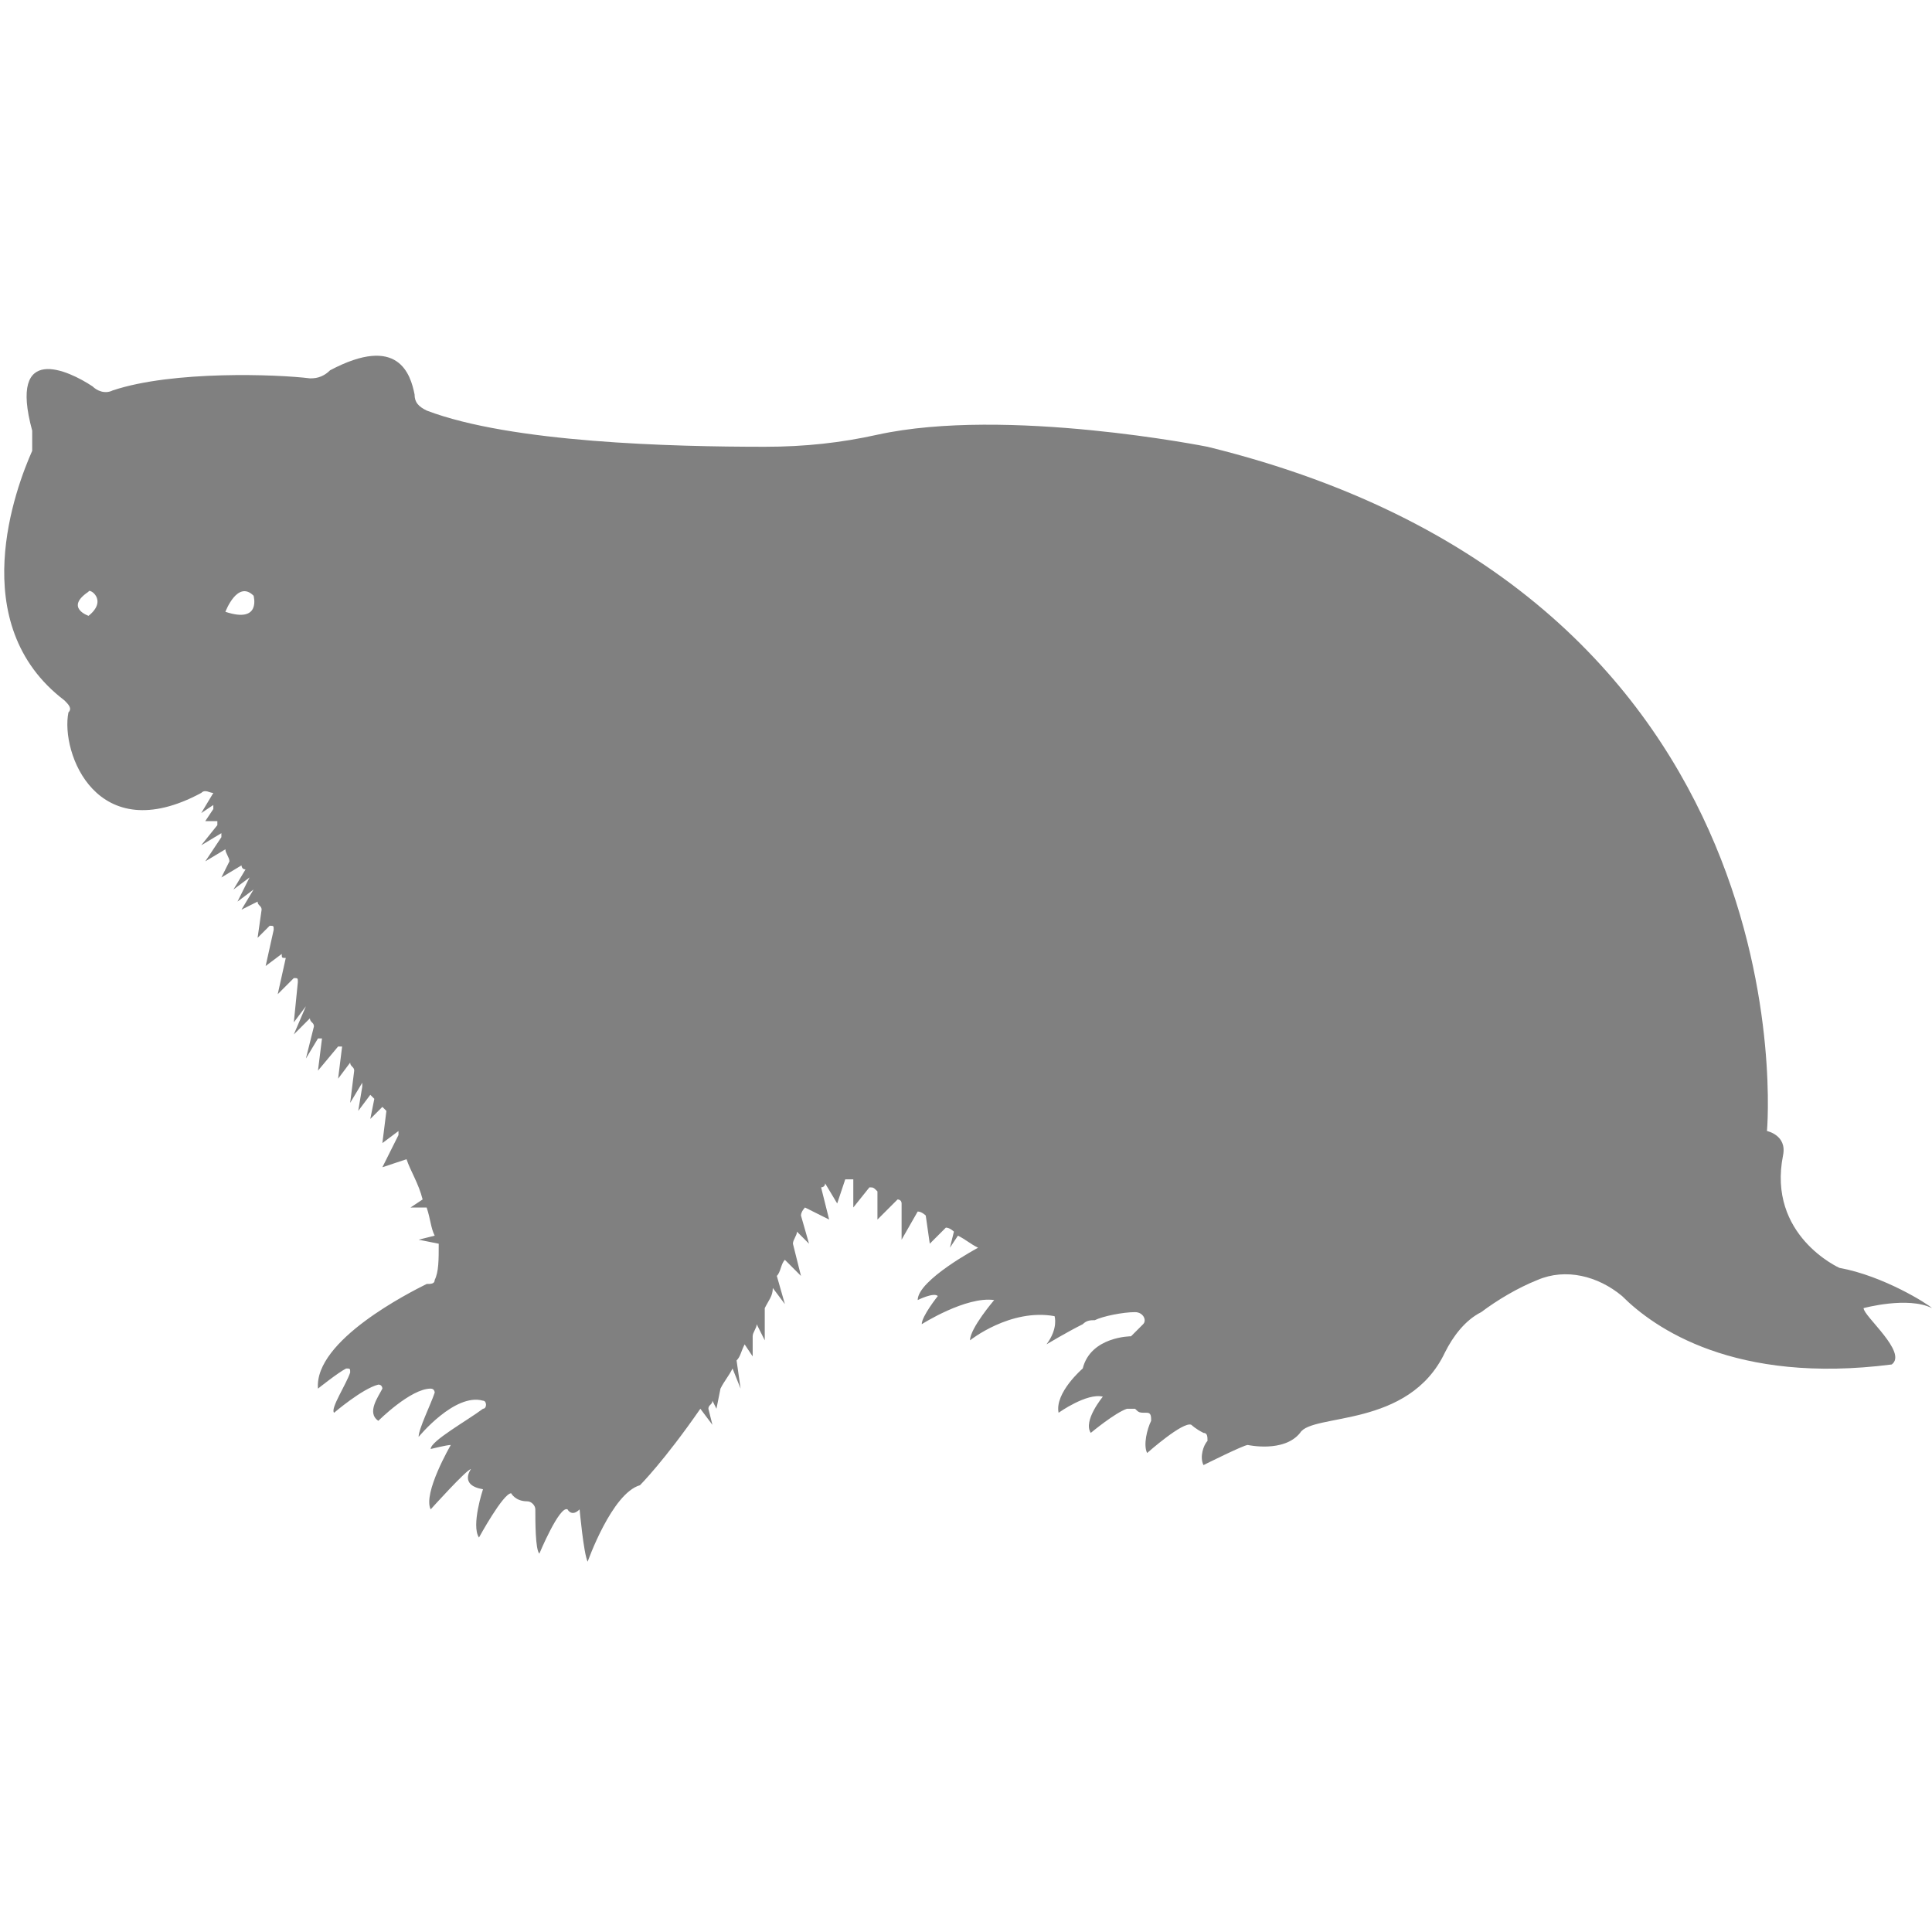 <?xml version="1.0" encoding="utf-8"?>
<!-- Generator: Adobe Illustrator 19.1.0, SVG Export Plug-In . SVG Version: 6.00 Build 0)  -->
<svg version="1.1" id="Layer_1" xmlns="http://www.w3.org/2000/svg" xmlns:xlink="http://www.w3.org/1999/xlink" x="0px" y="0px"
	 viewBox="0 0 48 48" style="enable-background:new 0 0 48 48;" xml:space="preserve">
<style type="text/css">
	.st0{fill:#808080;}
</style>
<path class="st0" d="M46.3,32.5c0,0,1.1-0.3,1.7,0c-0.1-0.1-1.2-0.8-2.3-1c0,0-1.8-0.8-1.4-2.8c0.1-0.5-0.4-0.6-0.4-0.6
	s1.2-13.3-13.9-17c0,0-5-1-8.2-0.3c-0.9,0.2-1.8,0.3-2.8,0.3c-2.3,0-6.3-0.1-8.4-0.9c-0.2-0.1-0.3-0.2-0.3-0.4
	c-0.1-0.5-0.4-1.5-2.1-0.6C8,9.4,7.8,9.4,7.7,9.4C6.9,9.3,4.3,9.2,2.8,9.7c-0.2,0.1-0.4,0-0.5-0.1c-0.6-0.4-2.1-1.1-1.5,1.1
	c0,0.2,0,0.4,0,0.5c-0.4,0.9-1.7,4.3,0.8,6.2c0.1,0.1,0.2,0.2,0.1,0.3c-0.2,1,0.7,3.4,3.3,2c0.1-0.1,0.2,0,0.3,0L5,20.2L5.3,20
	c0,0,0,0,0,0.1l-0.2,0.3l0.3,0c0,0,0,0.1,0,0.1l-0.4,0.5l0.5-0.3c0,0,0,0.1,0,0.1l-0.4,0.6l0.5-0.3c0,0.1,0.1,0.2,0.1,0.3l-0.2,0.4
	L6,21.5c0,0,0,0.1,0.1,0.1l-0.3,0.5l0.4-0.3c0,0,0,0,0,0l-0.3,0.6l0.4-0.3c0,0,0,0,0,0l-0.3,0.5l0.4-0.2c0,0.1,0.1,0.1,0.1,0.2
	l-0.1,0.7L6.7,23c0.1,0,0.1,0,0.1,0.1l-0.2,0.9L7,23.7C7,23.8,7,23.8,7.1,23.8l-0.2,0.9l0.4-0.4c0.1,0,0.1,0,0.1,0.1l-0.1,1l0.3-0.4
	c0,0,0,0,0,0l-0.3,0.7l0.4-0.4c0,0.1,0.1,0.1,0.1,0.2l-0.2,0.8l0.3-0.5c0,0,0,0,0.1,0l-0.1,0.8L8.4,26c0,0,0,0,0.1,0l-0.1,0.8
	l0.3-0.4c0,0.1,0.1,0.1,0.1,0.2l-0.1,0.8L9,26.9C9,26.9,9,27,9,27l-0.1,0.6l0.3-0.4c0,0,0.1,0.1,0.1,0.1l-0.1,0.5l0.3-0.3
	c0,0,0,0,0,0c0,0,0,0,0.1,0.1l-0.1,0.8l0.4-0.3c0,0,0,0.1,0,0.1l-0.4,0.8l0.6-0.2c0.1,0.3,0.3,0.6,0.4,1L10.2,30l0.4,0
	c0.1,0.3,0.1,0.5,0.2,0.7l-0.4,0.1l0.5,0.1c0,0.4,0,0.7-0.1,0.9c0,0.1-0.1,0.1-0.2,0.1c-0.4,0.2-2.8,1.4-2.7,2.6
	c0,0,0.5-0.4,0.7-0.5c0.1,0,0.1,0,0.1,0.1c-0.1,0.3-0.5,0.9-0.4,1c0,0,0.7-0.6,1.1-0.7c0.1,0,0.1,0.1,0.1,0.1
	c-0.1,0.2-0.4,0.6-0.1,0.8c0,0,0.8-0.8,1.3-0.8c0.1,0,0.1,0.1,0.1,0.1c-0.1,0.3-0.4,0.9-0.4,1.1c0,0,0.9-1.1,1.6-0.9
	c0.1,0,0.1,0.2,0,0.2c-0.4,0.3-1.3,0.8-1.3,1c0,0,0.4-0.1,0.5-0.1c0,0-0.7,1.2-0.5,1.6c0,0,0.9-1,1-1c0,0-0.3,0.4,0.3,0.5
	c0,0-0.3,0.9-0.1,1.2c0,0,0.6-1.1,0.8-1.1c0,0,0.1,0.2,0.4,0.2c0.1,0,0.2,0.1,0.2,0.2c0,0.3,0,1,0.1,1.1c0,0,0.5-1.2,0.7-1.1
	c0,0,0.1,0.2,0.3,0c0,0,0.1,1.1,0.2,1.3c0,0,0.6-1.7,1.3-1.9c0,0,0.6-0.6,1.5-1.9l0.3,0.4L17.6,35c0-0.1,0.1-0.1,0.1-0.2l0.1,0.2
	l0.1-0.5c0.1-0.2,0.2-0.3,0.3-0.5l0.2,0.5l-0.1-0.7c0.1-0.1,0.1-0.2,0.2-0.4l0.2,0.3l0-0.5c0-0.1,0.1-0.2,0.1-0.3l0.2,0.4l0-0.8
	c0.1-0.2,0.2-0.3,0.2-0.5l0.3,0.4l-0.2-0.7c0.1-0.1,0.1-0.3,0.2-0.4l0.4,0.4l-0.2-0.8c0-0.1,0.1-0.2,0.1-0.3l0.3,0.3l-0.2-0.7
	c0-0.1,0.1-0.2,0.1-0.2l0.6,0.3l-0.2-0.8c0,0,0.1,0,0.1-0.1l0.3,0.5l0.2-0.6c0.1,0,0.1,0,0.2,0l0,0.7l0.4-0.5c0.1,0,0.1,0,0.2,0.1
	l0,0.7l0.5-0.5c0,0,0.1,0,0.1,0.1l0,0.9l0.4-0.7c0.1,0,0.2,0.1,0.2,0.1l0.1,0.7l0.4-0.4c0.1,0,0.2,0.1,0.2,0.1l-0.1,0.4l0.2-0.3
	c0.2,0.1,0.3,0.2,0.5,0.3c0,0-1.5,0.8-1.5,1.3c0,0,0.4-0.2,0.5-0.1c0,0-0.4,0.5-0.4,0.7c0,0,1.1-0.7,1.8-0.6c0,0-0.6,0.7-0.6,1
	c0,0,1-0.8,2.1-0.6c0,0,0.1,0.3-0.2,0.7c0,0,0.5-0.3,0.9-0.5c0.1-0.1,0.2-0.1,0.3-0.1c0.2-0.1,0.7-0.2,1-0.2c0.2,0,0.3,0.2,0.2,0.3
	l-0.3,0.3c0,0-1,0-1.2,0.8c0,0-0.7,0.6-0.6,1.1c0,0,0.7-0.5,1.1-0.4c0,0-0.5,0.6-0.3,0.9c0,0,0.6-0.5,0.9-0.6c0.1,0,0.2,0,0.2,0
	c0.1,0.1,0.1,0.1,0.3,0.1c0.1,0,0.1,0.1,0.1,0.2c-0.1,0.2-0.2,0.6-0.1,0.8c0,0,0.9-0.8,1.1-0.7c0,0,0.1,0.1,0.3,0.2
	c0.1,0,0.1,0.1,0.1,0.2c-0.1,0.1-0.2,0.4-0.1,0.6c0,0,1-0.5,1.1-0.5c0,0,0.9,0.2,1.3-0.3c0.3-0.5,2.7-0.1,3.6-2
	c0.2-0.4,0.5-0.8,0.9-1c0.4-0.3,0.9-0.6,1.4-0.8c0.7-0.3,1.5-0.1,2.1,0.4c0.8,0.8,2.8,2.2,6.7,1.7C47.4,33.6,46.3,32.7,46.3,32.5z
	 M2.2,15.3c0,0-0.6-0.2,0-0.6C2.2,14.6,2.7,14.9,2.2,15.3z M5.6,15.2c0,0,0.3-0.8,0.7-0.4C6.3,14.8,6.5,15.5,5.6,15.2z"/>
</svg>
